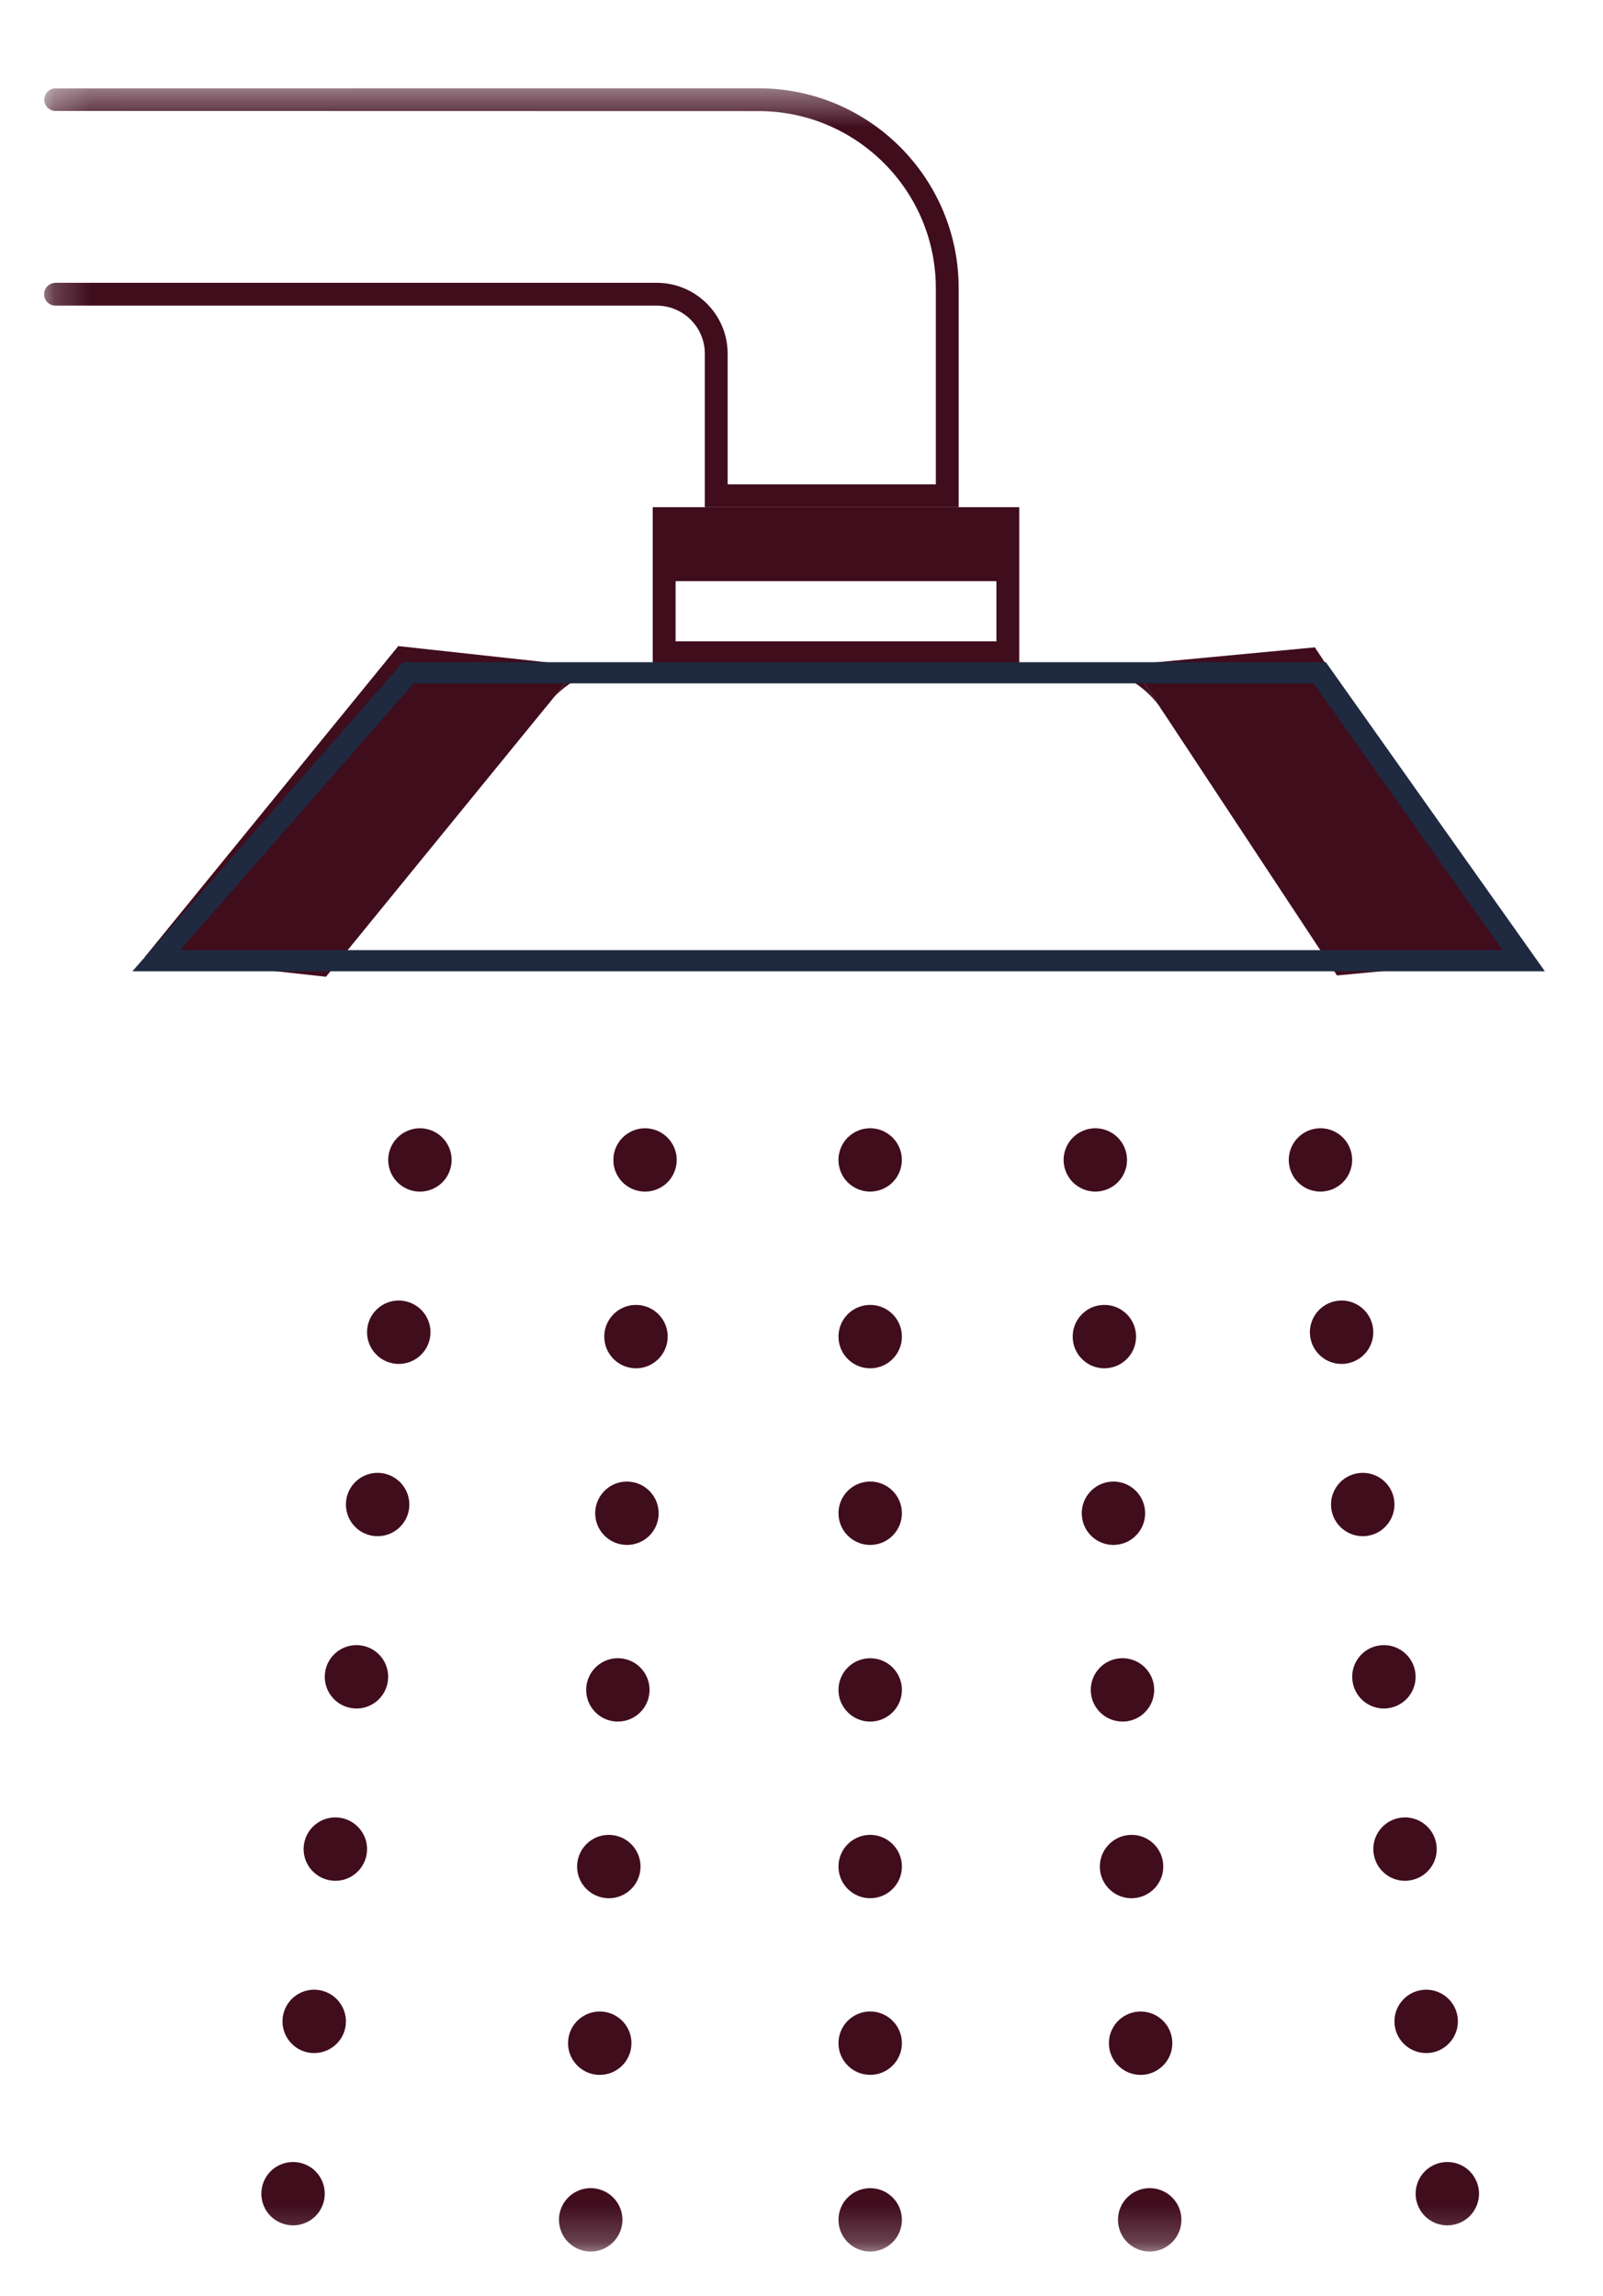 <svg width="44" height="63" viewBox="0 0 44 63" fill="none" xmlns="http://www.w3.org/2000/svg">
<path fill-rule="evenodd" clip-rule="evenodd" d="M31.806 19.358C31.332 18.724 30.575 18.314 29.722 18.314H31.118L31.806 19.358Z" fill="#400D1D"/>
<path fill-rule="evenodd" clip-rule="evenodd" d="M17.012 18.314C16.293 18.338 15.646 18.655 15.19 19.149L15.871 18.314H17.012Z" fill="#400D1D"/>
<mask id="mask0_0_84" style="mask-type:alpha" maskUnits="userSpaceOnUse" x="1" y="2" width="42" height="60">
<path fill-rule="evenodd" clip-rule="evenodd" d="M1.211 61.788H42.404V2.423H1.211V61.788Z" fill="white"/>
</mask>
<g mask="url(#mask0_0_84)">
<path fill-rule="evenodd" clip-rule="evenodd" d="M18.544 17.6H27.35V14.542H18.544V17.6ZM17.917 18.226H27.977V13.918H17.917V18.226Z" fill="#400D1D"/>
<path fill-rule="evenodd" clip-rule="evenodd" d="M1.527 3.047C1.523 3.047 1.517 3.047 1.512 3.049V3.047H1.527Z" fill="#400D1D"/>
<path fill-rule="evenodd" clip-rule="evenodd" d="M41.723 26.295L36.699 26.769L36.336 26.219L31.967 19.6L31.814 19.369C31.811 19.365 31.808 19.361 31.806 19.358L31.118 18.315L31.068 18.238L36.091 17.765L41.723 26.295Z" fill="#400D1D"/>
<path fill-rule="evenodd" clip-rule="evenodd" d="M15.905 18.274L15.871 18.315L15.19 19.15L14.994 19.391L9.424 26.219L8.948 26.804L3.976 26.261L10.932 17.73L15.905 18.274Z" fill="#400D1D"/>
<path fill-rule="evenodd" clip-rule="evenodd" d="M14.994 19.39C15.053 19.306 15.119 19.226 15.19 19.149L14.994 19.39Z" fill="#400D1D"/>
<path fill-rule="evenodd" clip-rule="evenodd" d="M17.19 18.315H17.012C17.041 18.312 17.071 18.312 17.101 18.312C17.131 18.312 17.16 18.312 17.19 18.315Z" fill="#400D1D"/>
<path fill-rule="evenodd" clip-rule="evenodd" d="M31.967 19.601L31.814 19.37C31.869 19.444 31.92 19.52 31.967 19.601Z" fill="#400D1D"/>
<path fill-rule="evenodd" clip-rule="evenodd" d="M18.009 15.949H27.482V14.214H18.009V15.949Z" fill="#400D1D"/>
<path fill-rule="evenodd" clip-rule="evenodd" d="M1.527 8.386C1.523 8.386 1.517 8.386 1.512 8.388V8.386H1.527Z" fill="#400D1D"/>
<path fill-rule="evenodd" clip-rule="evenodd" d="M26.314 7.907V13.918H19.346V9.704C19.346 8.978 18.753 8.387 18.026 8.387H1.512C1.345 8.381 1.211 8.246 1.211 8.076C1.211 7.905 1.345 7.77 1.512 7.763C1.516 7.761 1.523 7.761 1.527 7.761H18.026C19.099 7.761 19.973 8.634 19.973 9.704V13.292H25.687V7.907C25.687 5.23 23.506 3.049 20.825 3.049L1.512 3.045C1.347 3.039 1.216 2.903 1.216 2.736C1.216 2.567 1.347 2.431 1.512 2.425C1.516 2.423 20.825 2.423 20.825 2.423C23.852 2.423 26.314 4.883 26.314 7.907Z" fill="#400D1D"/>
<path fill-rule="evenodd" clip-rule="evenodd" d="M36.245 32.701C36.188 32.701 36.13 32.695 36.075 32.683C36.019 32.673 35.965 32.655 35.911 32.635C35.858 32.612 35.808 32.586 35.761 32.554C35.714 32.523 35.669 32.487 35.629 32.447C35.589 32.407 35.552 32.361 35.521 32.315C35.489 32.268 35.462 32.217 35.441 32.163C35.418 32.111 35.402 32.057 35.392 32.002C35.38 31.946 35.374 31.888 35.374 31.831C35.374 31.775 35.38 31.718 35.392 31.662C35.402 31.607 35.418 31.551 35.441 31.499C35.462 31.447 35.489 31.396 35.521 31.349C35.552 31.301 35.589 31.257 35.629 31.217C35.669 31.177 35.714 31.141 35.761 31.108C35.808 31.078 35.858 31.05 35.911 31.028C35.965 31.007 36.019 30.989 36.075 30.979C36.186 30.956 36.303 30.956 36.414 30.979C36.47 30.989 36.525 31.007 36.578 31.028C36.63 31.05 36.68 31.078 36.727 31.108C36.776 31.141 36.82 31.177 36.86 31.217C36.9 31.257 36.936 31.301 36.969 31.349C36.999 31.396 37.027 31.447 37.048 31.499C37.07 31.551 37.088 31.607 37.098 31.662C37.109 31.718 37.115 31.775 37.115 31.831C37.115 31.888 37.109 31.946 37.098 32.002C37.086 32.057 37.07 32.111 37.048 32.163C37.027 32.217 36.999 32.268 36.968 32.315C36.936 32.361 36.9 32.407 36.86 32.447C36.82 32.487 36.776 32.523 36.727 32.554C36.68 32.586 36.63 32.612 36.578 32.635C36.525 32.655 36.47 32.673 36.414 32.683C36.358 32.695 36.301 32.701 36.245 32.701Z" fill="#400D1D"/>
<path fill-rule="evenodd" clip-rule="evenodd" d="M35.961 36.666C35.902 36.19 36.242 35.755 36.719 35.696C37.196 35.638 37.631 35.977 37.688 36.454C37.748 36.931 37.408 37.364 36.931 37.423C36.895 37.428 36.86 37.43 36.823 37.43C36.39 37.43 36.015 37.106 35.961 36.666ZM36.541 41.393C36.482 40.917 36.823 40.484 37.3 40.425C37.777 40.366 38.211 40.705 38.27 41.181C38.327 41.659 37.988 42.092 37.511 42.151C37.476 42.155 37.439 42.157 37.405 42.157C36.971 42.157 36.595 41.833 36.541 41.393ZM37.123 46.122C37.063 45.645 37.403 45.211 37.88 45.153C38.357 45.094 38.791 45.433 38.85 45.91C38.909 46.386 38.569 46.821 38.092 46.879C38.056 46.884 38.019 46.886 37.984 46.886C37.551 46.886 37.176 46.562 37.123 46.122ZM37.702 50.849C37.643 50.373 37.983 49.939 38.46 49.88C38.937 49.823 39.372 50.162 39.429 50.639C39.489 51.115 39.149 51.548 38.672 51.607C38.636 51.611 38.601 51.614 38.564 51.614C38.131 51.614 37.757 51.291 37.702 50.849ZM38.282 55.578C38.223 55.101 38.564 54.668 39.04 54.609C39.518 54.55 39.952 54.889 40.011 55.366C40.068 55.842 39.729 56.277 39.252 56.336C39.215 56.339 39.181 56.341 39.146 56.341C38.712 56.341 38.336 56.018 38.282 55.578Z" fill="#400D1D"/>
<path fill-rule="evenodd" clip-rule="evenodd" d="M39.727 61.07C39.67 61.07 39.612 61.065 39.557 61.052C39.501 61.042 39.447 61.025 39.393 61.004C39.341 60.981 39.29 60.955 39.243 60.924C39.196 60.892 39.151 60.856 39.111 60.816C39.071 60.776 39.034 60.731 39.003 60.684C38.972 60.637 38.946 60.584 38.923 60.532C38.902 60.48 38.885 60.426 38.874 60.37C38.862 60.315 38.857 60.258 38.857 60.2C38.857 60.145 38.862 60.087 38.874 60.03C38.885 59.974 38.902 59.92 38.923 59.868C38.946 59.816 38.972 59.765 39.003 59.717C39.034 59.67 39.071 59.626 39.111 59.586C39.151 59.544 39.196 59.508 39.243 59.477C39.29 59.445 39.341 59.419 39.393 59.397C39.447 59.376 39.501 59.358 39.557 59.348C39.668 59.325 39.785 59.325 39.896 59.348C39.952 59.358 40.008 59.376 40.06 59.397C40.112 59.419 40.163 59.445 40.21 59.477C40.258 59.508 40.302 59.544 40.342 59.586C40.382 59.626 40.419 59.67 40.45 59.717C40.481 59.765 40.509 59.816 40.53 59.868C40.553 59.92 40.568 59.974 40.58 60.03C40.591 60.087 40.598 60.145 40.598 60.2C40.598 60.258 40.591 60.315 40.58 60.37C40.568 60.426 40.553 60.48 40.53 60.532C40.509 60.584 40.481 60.635 40.45 60.684C40.419 60.731 40.382 60.776 40.342 60.816C40.302 60.856 40.258 60.892 40.21 60.924C40.163 60.955 40.112 60.981 40.06 61.004C40.008 61.025 39.952 61.042 39.896 61.052C39.84 61.065 39.783 61.07 39.727 61.07Z" fill="#400D1D"/>
<path fill-rule="evenodd" clip-rule="evenodd" d="M30.065 32.701C30.009 32.701 29.952 32.695 29.896 32.683C29.84 32.673 29.785 32.655 29.733 32.635C29.68 32.612 29.63 32.586 29.583 32.554C29.534 32.523 29.49 32.487 29.45 32.447C29.41 32.407 29.374 32.361 29.343 32.315C29.311 32.268 29.283 32.217 29.262 32.163C29.24 32.111 29.222 32.057 29.212 32.002C29.201 31.946 29.194 31.888 29.194 31.831C29.194 31.603 29.288 31.379 29.45 31.217C29.49 31.177 29.534 31.141 29.583 31.108C29.63 31.078 29.68 31.05 29.733 31.029C29.785 31.007 29.84 30.989 29.896 30.979C30.007 30.956 30.124 30.956 30.235 30.979C30.291 30.989 30.345 31.007 30.397 31.029C30.451 31.05 30.502 31.078 30.549 31.108C30.596 31.141 30.641 31.177 30.681 31.217C30.843 31.379 30.935 31.603 30.935 31.831C30.935 31.888 30.93 31.946 30.92 32.002C30.908 32.057 30.892 32.111 30.869 32.163C30.848 32.217 30.821 32.268 30.789 32.315C30.758 32.361 30.721 32.407 30.681 32.447C30.641 32.487 30.596 32.523 30.549 32.554C30.502 32.586 30.451 32.612 30.397 32.635C30.345 32.655 30.291 32.673 30.235 32.683C30.18 32.695 30.122 32.701 30.065 32.701Z" fill="#400D1D"/>
<path fill-rule="evenodd" clip-rule="evenodd" d="M29.445 36.724C29.42 36.245 29.789 35.835 30.268 35.811C30.749 35.786 31.158 36.155 31.182 36.635C31.208 37.115 30.839 37.524 30.359 37.548C30.343 37.548 30.327 37.55 30.314 37.55C29.854 37.55 29.467 37.188 29.445 36.724ZM29.694 41.572C29.668 41.093 30.038 40.684 30.517 40.659C30.998 40.633 31.407 41.004 31.431 41.482C31.456 41.962 31.087 42.371 30.608 42.395C30.592 42.397 30.576 42.397 30.562 42.397C30.101 42.397 29.716 42.037 29.694 41.572ZM29.941 46.419C29.917 45.94 30.286 45.531 30.766 45.506C31.247 45.482 31.656 45.851 31.68 46.331C31.704 46.811 31.335 47.22 30.855 47.244H30.81C30.35 47.244 29.965 46.884 29.941 46.419ZM30.19 51.268C30.166 50.788 30.535 50.38 31.015 50.355C31.496 50.329 31.905 50.698 31.929 51.178C31.954 51.658 31.584 52.066 31.104 52.091C31.09 52.093 31.074 52.093 31.059 52.093C30.599 52.093 30.214 51.733 30.19 51.268ZM30.439 56.115C30.415 55.635 30.784 55.227 31.264 55.202C31.745 55.178 32.154 55.547 32.178 56.026C32.203 56.505 31.833 56.913 31.353 56.94H31.308C30.848 56.94 30.463 56.58 30.439 56.115ZM30.688 60.962C30.663 60.482 31.033 60.075 31.513 60.049C31.994 60.025 32.403 60.394 32.427 60.873C32.452 61.353 32.082 61.762 31.602 61.787C31.586 61.787 31.572 61.788 31.557 61.788C31.095 61.788 30.712 61.427 30.688 60.962Z" fill="#400D1D"/>
<path fill-rule="evenodd" clip-rule="evenodd" d="M23.885 32.701C23.827 32.701 23.77 32.695 23.714 32.683C23.658 32.673 23.604 32.655 23.552 32.635C23.498 32.612 23.448 32.586 23.401 32.554C23.354 32.523 23.308 32.487 23.268 32.447C23.228 32.407 23.192 32.361 23.16 32.315C23.129 32.268 23.103 32.217 23.08 32.165C23.059 32.111 23.042 32.057 23.032 32.002C23.019 31.946 23.014 31.888 23.014 31.831C23.014 31.775 23.019 31.718 23.032 31.662C23.042 31.607 23.059 31.551 23.08 31.499C23.103 31.447 23.129 31.396 23.16 31.349C23.192 31.301 23.228 31.257 23.268 31.217C23.308 31.177 23.354 31.141 23.401 31.109C23.448 31.078 23.498 31.05 23.552 31.028C23.604 31.007 23.658 30.989 23.714 30.979C23.827 30.956 23.942 30.956 24.055 30.979C24.109 30.989 24.165 31.007 24.217 31.028C24.269 31.05 24.32 31.078 24.367 31.109C24.416 31.141 24.459 31.177 24.499 31.217C24.539 31.257 24.576 31.301 24.609 31.349C24.64 31.396 24.666 31.447 24.689 31.499C24.71 31.551 24.727 31.607 24.738 31.662C24.75 31.718 24.755 31.775 24.755 31.831C24.755 31.888 24.75 31.946 24.738 32.002C24.727 32.057 24.71 32.111 24.689 32.165C24.666 32.217 24.64 32.268 24.609 32.315C24.576 32.361 24.539 32.407 24.499 32.447C24.459 32.487 24.416 32.523 24.367 32.554C24.32 32.586 24.269 32.612 24.217 32.635C24.165 32.655 24.109 32.673 24.055 32.683C23.998 32.695 23.94 32.701 23.885 32.701Z" fill="#400D1D"/>
<path fill-rule="evenodd" clip-rule="evenodd" d="M23.015 36.68C23.015 36.198 23.405 35.81 23.886 35.81C24.366 35.81 24.756 36.198 24.756 36.68C24.756 37.16 24.366 37.55 23.886 37.55C23.405 37.55 23.015 37.16 23.015 36.68ZM23.015 41.527C23.015 41.047 23.405 40.657 23.886 40.657C24.366 40.657 24.756 41.047 24.756 41.527C24.756 42.007 24.366 42.397 23.886 42.397C23.405 42.397 23.015 42.007 23.015 41.527ZM23.015 46.376C23.015 45.894 23.405 45.506 23.886 45.506C24.366 45.506 24.756 45.894 24.756 46.376C24.756 46.854 24.366 47.245 23.886 47.245C23.405 47.245 23.015 46.854 23.015 46.376ZM23.015 51.223C23.015 50.743 23.405 50.353 23.886 50.353C24.366 50.353 24.756 50.743 24.756 51.223C24.756 51.703 24.366 52.092 23.886 52.092C23.405 52.092 23.015 51.703 23.015 51.223ZM23.015 56.07C23.015 55.59 23.405 55.2 23.886 55.2C24.366 55.2 24.756 55.59 24.756 56.07C24.756 56.55 24.366 56.939 23.886 56.939C23.405 56.939 23.015 56.55 23.015 56.07ZM23.015 60.919C23.015 60.437 23.405 60.049 23.886 60.049C24.366 60.049 24.756 60.437 24.756 60.919C24.756 61.399 24.366 61.788 23.886 61.788C23.405 61.788 23.015 61.399 23.015 60.919Z" fill="#400D1D"/>
<path fill-rule="evenodd" clip-rule="evenodd" d="M17.706 32.701C17.476 32.701 17.252 32.609 17.09 32.447C17.05 32.407 17.013 32.362 16.982 32.315C16.951 32.268 16.923 32.218 16.902 32.165C16.879 32.111 16.863 32.058 16.851 32.002C16.841 31.946 16.836 31.889 16.836 31.831C16.836 31.776 16.841 31.718 16.851 31.663C16.863 31.607 16.879 31.552 16.902 31.499C16.923 31.447 16.951 31.397 16.982 31.35C17.013 31.301 17.05 31.258 17.09 31.218C17.252 31.056 17.476 30.962 17.706 30.962C17.934 30.962 18.159 31.056 18.321 31.218C18.483 31.379 18.575 31.604 18.575 31.831C18.575 32.061 18.483 32.285 18.321 32.447C18.159 32.609 17.934 32.701 17.706 32.701Z" fill="#400D1D"/>
<path fill-rule="evenodd" clip-rule="evenodd" d="M17.413 37.548C16.932 37.524 16.563 37.115 16.587 36.635C16.612 36.155 17.023 35.786 17.501 35.811C17.982 35.835 18.351 36.245 18.326 36.724C18.302 37.188 17.917 37.55 17.458 37.55C17.442 37.55 17.428 37.548 17.413 37.548ZM17.163 42.395C16.683 42.371 16.314 41.962 16.338 41.482C16.364 41.004 16.772 40.633 17.252 40.659C17.733 40.684 18.102 41.093 18.078 41.572C18.055 42.037 17.67 42.397 17.209 42.397C17.193 42.397 17.179 42.397 17.163 42.395ZM16.915 47.244C16.436 47.219 16.065 46.811 16.091 46.331C16.115 45.851 16.525 45.482 17.003 45.506C17.484 45.531 17.853 45.94 17.829 46.419C17.804 46.884 17.421 47.244 16.962 47.244H16.915ZM16.666 52.091C16.187 52.066 15.816 51.658 15.842 51.178C15.867 50.698 16.276 50.329 16.756 50.355C17.235 50.38 17.606 50.788 17.58 51.268C17.557 51.733 17.172 52.093 16.711 52.093C16.697 52.093 16.681 52.093 16.666 52.091ZM16.417 56.94C15.938 56.913 15.569 56.505 15.593 56.026C15.617 55.547 16.027 55.178 16.507 55.202C16.988 55.227 17.357 55.635 17.331 56.115C17.308 56.58 16.923 56.94 16.462 56.94H16.417ZM16.169 61.787C15.689 61.762 15.32 61.353 15.344 60.873C15.368 60.394 15.778 60.025 16.258 60.049C16.739 60.075 17.108 60.482 17.084 60.962C17.059 61.427 16.674 61.788 16.215 61.788C16.199 61.788 16.183 61.787 16.169 61.787Z" fill="#400D1D"/>
<path fill-rule="evenodd" clip-rule="evenodd" d="M11.526 32.701C11.296 32.701 11.073 32.609 10.911 32.447C10.748 32.285 10.655 32.061 10.655 31.831C10.655 31.604 10.748 31.379 10.911 31.218C11.072 31.056 11.296 30.962 11.526 30.962C11.756 30.962 11.98 31.056 12.142 31.218C12.304 31.379 12.397 31.604 12.397 31.831C12.397 32.061 12.304 32.285 12.142 32.447C12.101 32.487 12.057 32.524 12.01 32.555C11.961 32.586 11.911 32.612 11.859 32.635C11.806 32.656 11.752 32.673 11.697 32.684C11.641 32.696 11.584 32.701 11.526 32.701Z" fill="#400D1D"/>
<path fill-rule="evenodd" clip-rule="evenodd" d="M10.84 37.423C10.363 37.364 10.023 36.931 10.081 36.454C10.14 35.977 10.573 35.638 11.051 35.696C11.529 35.755 11.869 36.19 11.81 36.666C11.756 37.106 11.381 37.43 10.946 37.43C10.911 37.43 10.875 37.428 10.84 37.423ZM10.26 42.151C9.781 42.093 9.444 41.659 9.501 41.181C9.56 40.705 9.994 40.366 10.471 40.425C10.948 40.484 11.287 40.917 11.23 41.393C11.176 41.833 10.8 42.157 10.366 42.157C10.332 42.157 10.295 42.155 10.26 42.151ZM9.679 46.879C9.202 46.821 8.862 46.386 8.921 45.91C8.979 45.433 9.414 45.094 9.891 45.153C10.368 45.211 10.708 45.645 10.648 46.122C10.594 46.562 10.22 46.886 9.787 46.886C9.75 46.886 9.715 46.884 9.679 46.879ZM9.099 51.607C8.622 51.548 8.282 51.115 8.34 50.639C8.399 50.162 8.832 49.823 9.31 49.88C9.788 49.94 10.128 50.373 10.069 50.849C10.015 51.291 9.639 51.614 9.207 51.614C9.17 51.614 9.135 51.611 9.099 51.607ZM8.519 56.336C8.04 56.277 7.703 55.842 7.76 55.366C7.819 54.889 8.253 54.55 8.73 54.609C9.207 54.668 9.546 55.101 9.489 55.578C9.435 56.018 9.059 56.341 8.625 56.341C8.591 56.341 8.554 56.34 8.519 56.336Z" fill="#400D1D"/>
<path fill-rule="evenodd" clip-rule="evenodd" d="M8.044 61.07C7.986 61.07 7.931 61.065 7.873 61.052C7.818 61.042 7.764 61.025 7.711 61.004C7.659 60.981 7.609 60.955 7.56 60.924C7.513 60.892 7.468 60.856 7.428 60.816C7.387 60.776 7.351 60.731 7.32 60.684C7.288 60.637 7.262 60.584 7.239 60.532C7.219 60.48 7.201 60.426 7.191 60.37C7.179 60.315 7.173 60.258 7.173 60.2C7.173 60.145 7.179 60.087 7.191 60.03C7.201 59.974 7.219 59.92 7.239 59.868C7.262 59.816 7.288 59.765 7.32 59.717C7.351 59.67 7.387 59.626 7.428 59.586C7.468 59.544 7.513 59.508 7.56 59.477C7.609 59.445 7.659 59.419 7.711 59.397C7.764 59.376 7.818 59.358 7.873 59.348C7.986 59.325 8.101 59.325 8.214 59.348C8.27 59.358 8.324 59.376 8.376 59.397C8.429 59.419 8.479 59.445 8.528 59.477C8.575 59.508 8.62 59.544 8.66 59.586C8.7 59.626 8.737 59.67 8.768 59.717C8.799 59.765 8.826 59.816 8.848 59.868C8.869 59.92 8.887 59.974 8.897 60.03C8.909 60.087 8.914 60.145 8.914 60.2C8.914 60.258 8.909 60.315 8.897 60.37C8.887 60.426 8.869 60.48 8.848 60.532C8.826 60.584 8.799 60.635 8.768 60.684C8.737 60.731 8.7 60.776 8.66 60.816C8.62 60.856 8.575 60.892 8.528 60.924C8.479 60.955 8.429 60.981 8.376 61.004C8.324 61.025 8.27 61.042 8.214 61.052C8.159 61.065 8.101 61.07 8.044 61.07Z" fill="#400D1D"/>
</g>
<path fill-rule="evenodd" clip-rule="evenodd" d="M11.059 18.173L3.635 26.654H42.404L36.393 18.173H11.059ZM11.355 18.753H36.058L41.246 26.074H4.945L11.355 18.753Z" fill="#1F2940"/>
</svg>
